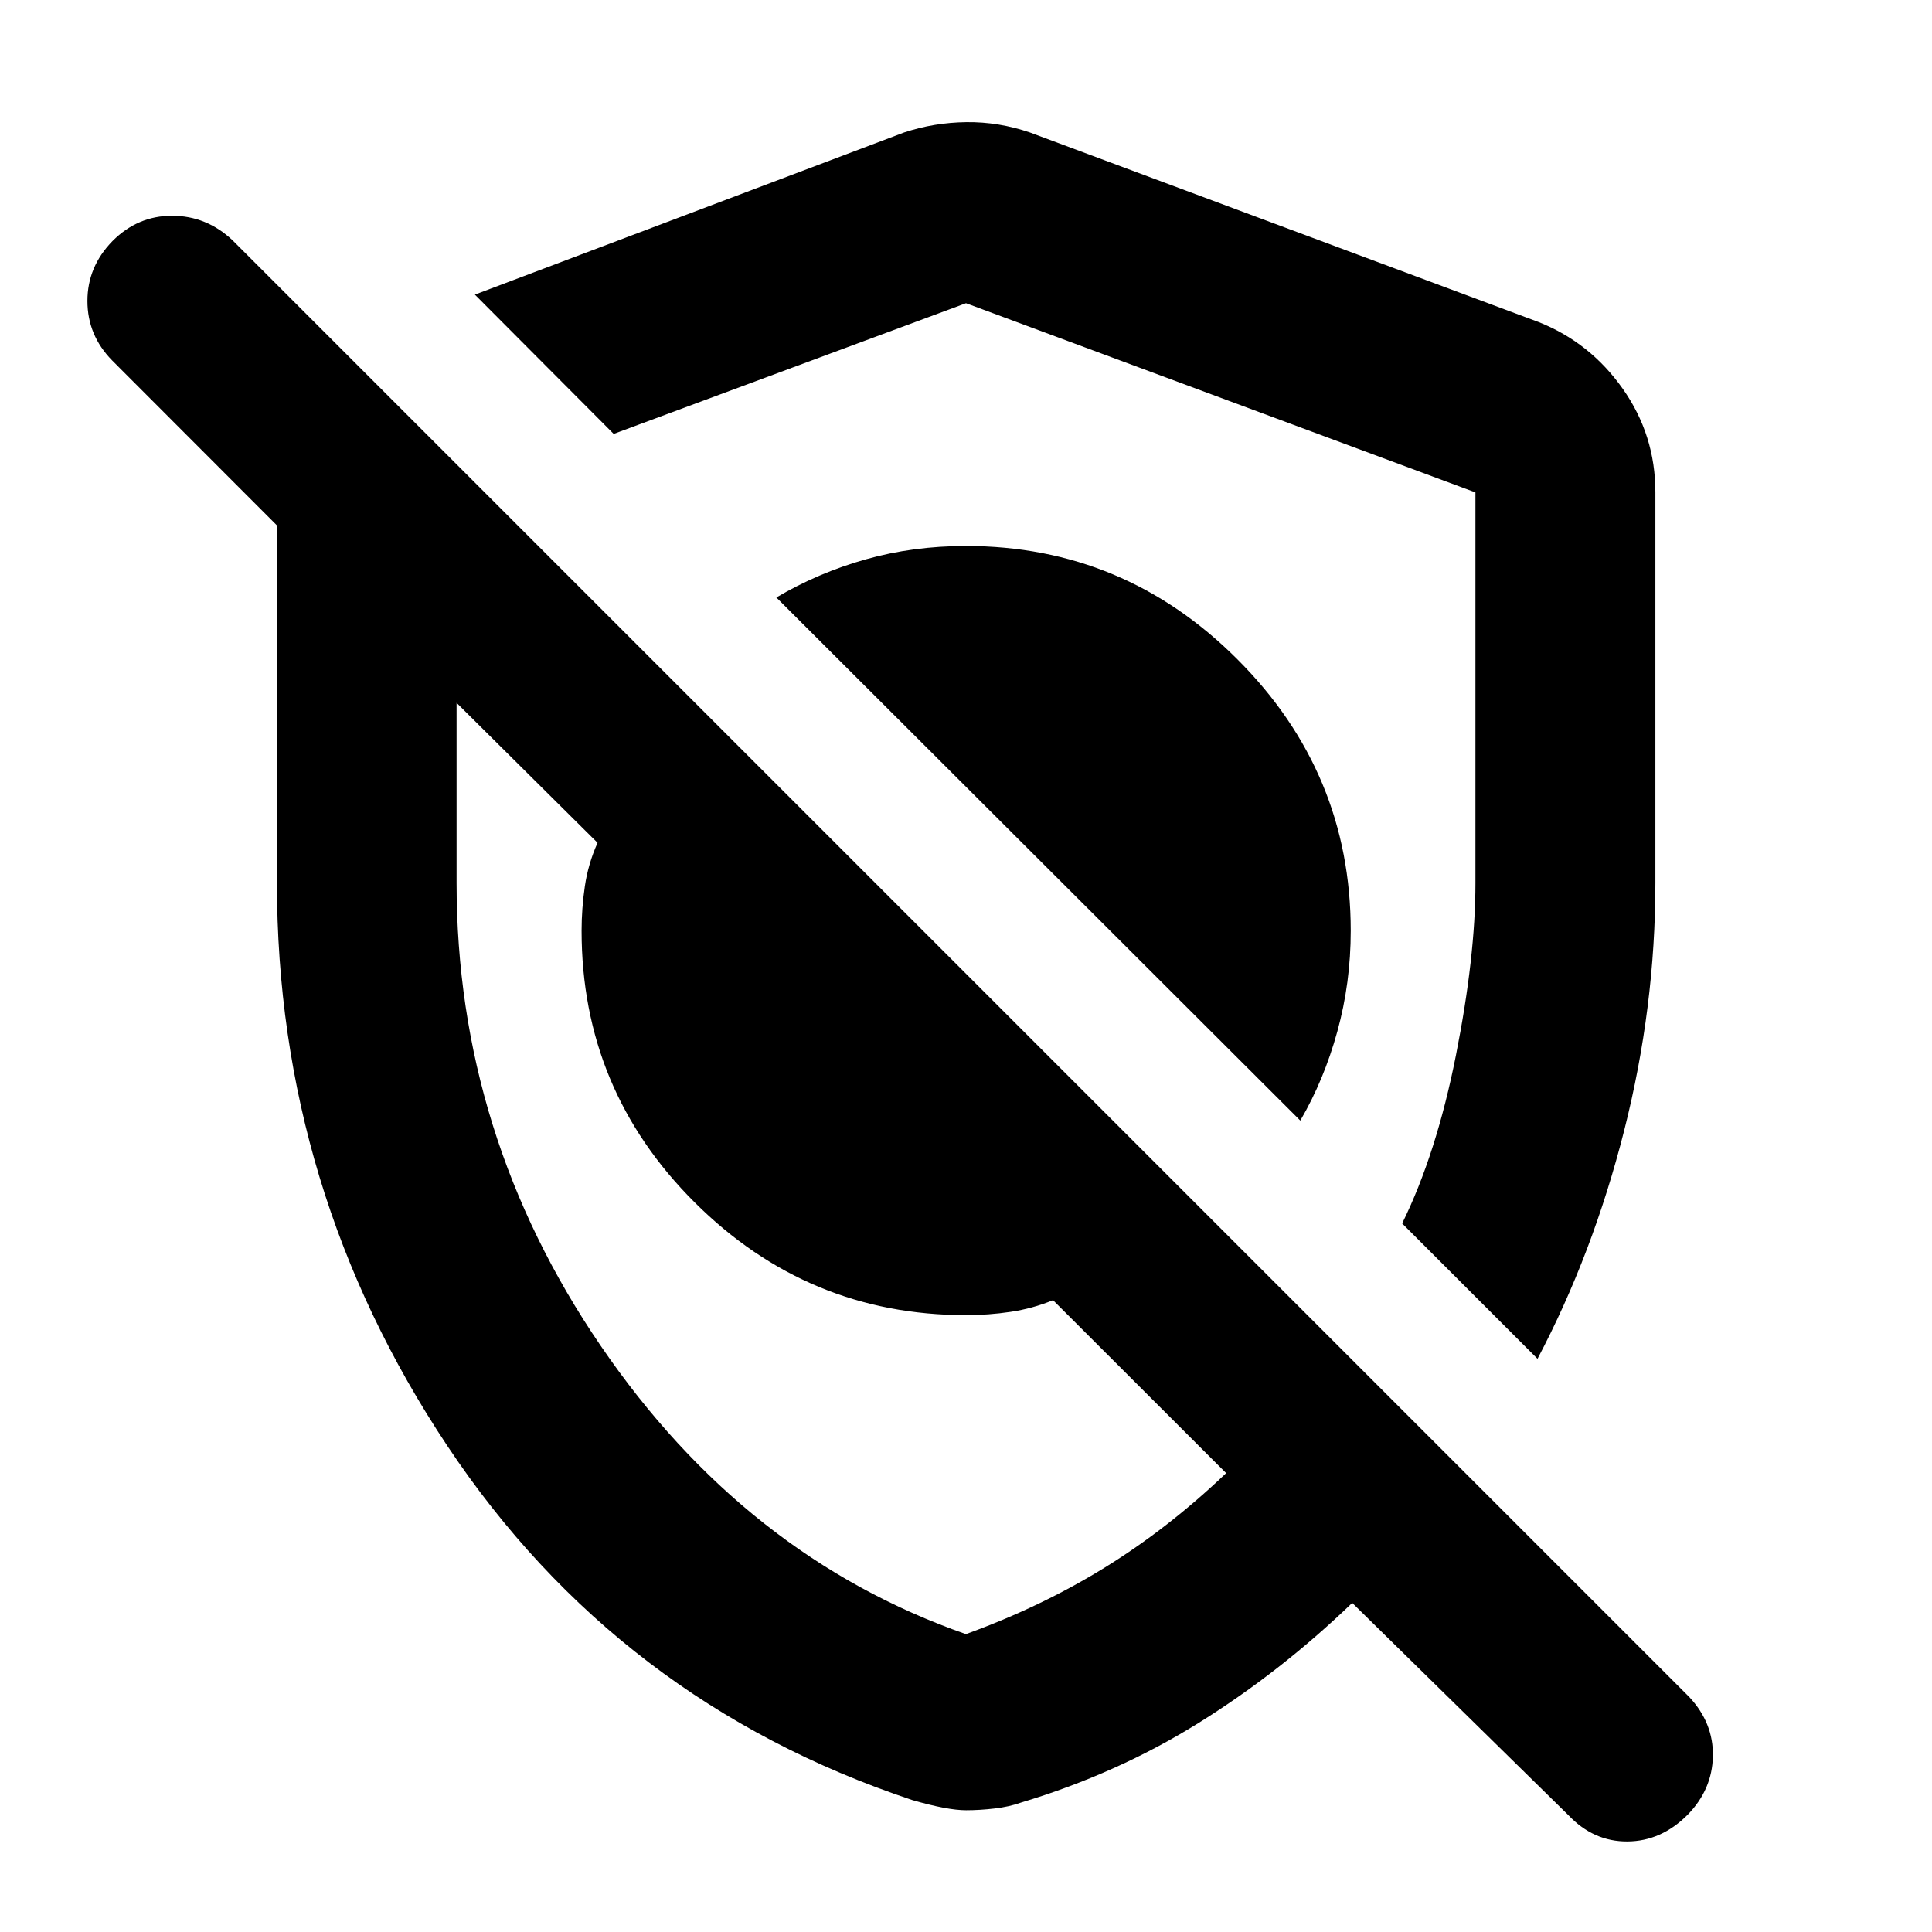 <svg xmlns="http://www.w3.org/2000/svg" height="40" viewBox="0 -960 960 960" width="40"><path d="M646.116-403.195q11.775-20.189 18.416-44.335 6.642-24.147 6.642-49.948 0-78.593-56.316-134.909-56.316-56.316-134.91-56.316-26.2 0-49.766 6.642-23.566 6.641-44.421 18.936l260.355 259.93Zm117.869 118.376-67.26-67.26q17.043-34.631 26.724-83.573 9.682-48.942 9.682-85.459v-194.215L480-809.334l-175.066 64.943-68.97-69.21 213.283-80.58q14.859-4.92 30.911-5.119 16.052-.2 31.595 5.119l252.798 94.218q25.539 10.132 41.769 33.122 16.23 22.989 16.23 51.486v194.022q0 61.884-15.514 123.105-15.515 61.221-43.051 113.409ZM480.076-60.5q-9.301 0-26.75-5.051-146.333-48.826-231.025-175.972-84.692-127.146-84.692-279.86v-177.538l-81.906-81.985q-12.268-12.508-12.268-29.554 0-17.047 12.507-29.808Q68.45-852.79 85.496-852.79q17.047 0 29.982 12.109l723.87 723.87q12.108 12.934 11.775 29.481-.333 16.547-12.521 29.054-13.095 13.174-29.928 13.294-16.833.12-29.34-13.054L671.913-163.523q-35.56 34.213-76.092 59.498Q555.29-78.74 507.34-64.312q-5.746 2.08-13.128 2.946-7.382.866-14.136.866Zm23.793-485.942Zm-85.231 126.47Zm61.301 271.958q37.351-13.529 69.036-33.098 31.685-19.569 60.286-46.903l-86.007-85.927q-10.191 4.174-21.118 5.801-10.927 1.627-22.136 1.627-78.594 0-134.804-56.006-56.21-56.005-56.21-135.009 0-10.964 1.626-22.093 1.627-11.128 6.309-21.589l-70.052-69.544v89.422q0 125.166 71.596 230.019 71.596 104.853 181.474 143.3Z"/></svg>